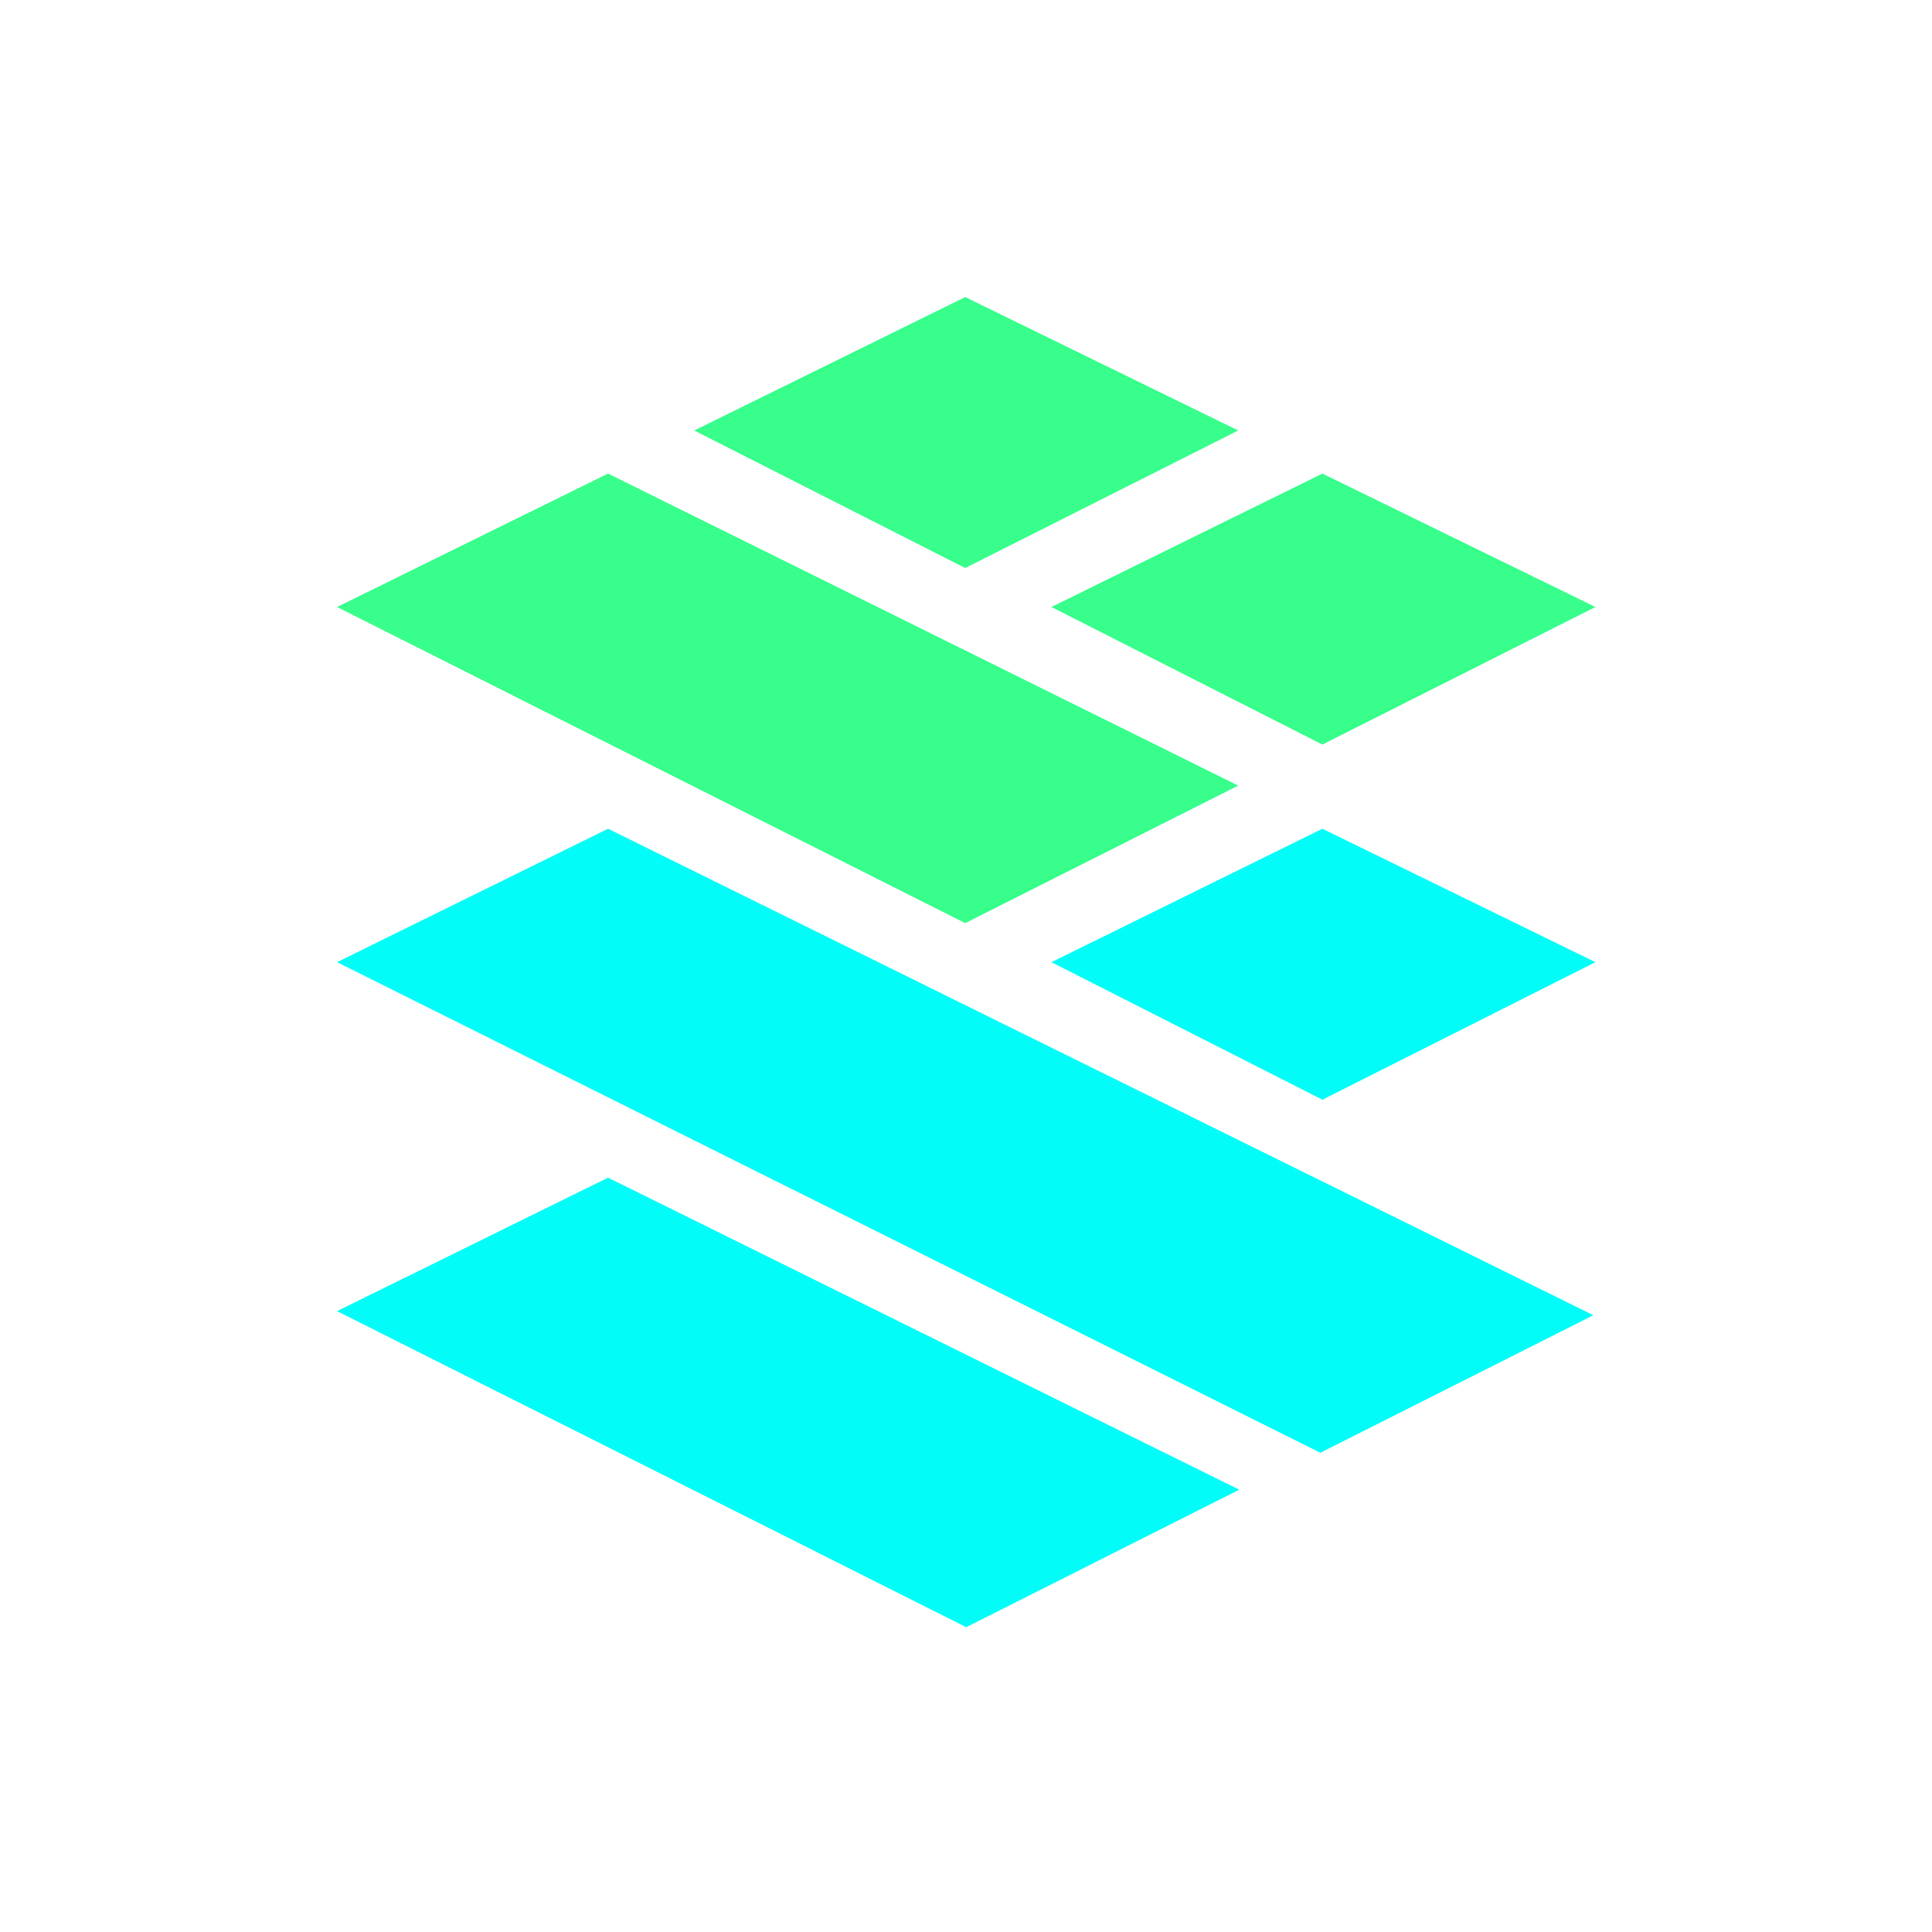 <svg width="250" height="250" viewBox="0 0 250 250" fill="none" xmlns="http://www.w3.org/2000/svg">
<path d="M78.679 107.238L206.178 170.191L170.85 187.987L43.617 124.504L78.679 107.238Z" fill="#02FDF9"/>
<path d="M78.679 152.391L160.358 192.765L125.03 210.562L43.617 169.656L78.679 152.391Z" fill="#02FDF9"/>
<path d="M78.679 61.281L160.225 101.656L124.898 119.453L43.617 78.547L78.679 61.281Z" fill="#38FF8C"/>
<path d="M124.896 38.44L160.224 55.705L124.896 73.501L89.834 55.705L124.896 38.44Z" fill="#38FF8C"/>
<path d="M171.117 61.281L206.445 78.547L171.117 96.343L136.055 78.547L171.117 61.281Z" fill="#38FF8C"/>
<path d="M171.117 107.238L206.445 124.504L171.117 142.301L136.055 124.504L171.117 107.238Z" fill="#02FDF9"/>
</svg>

